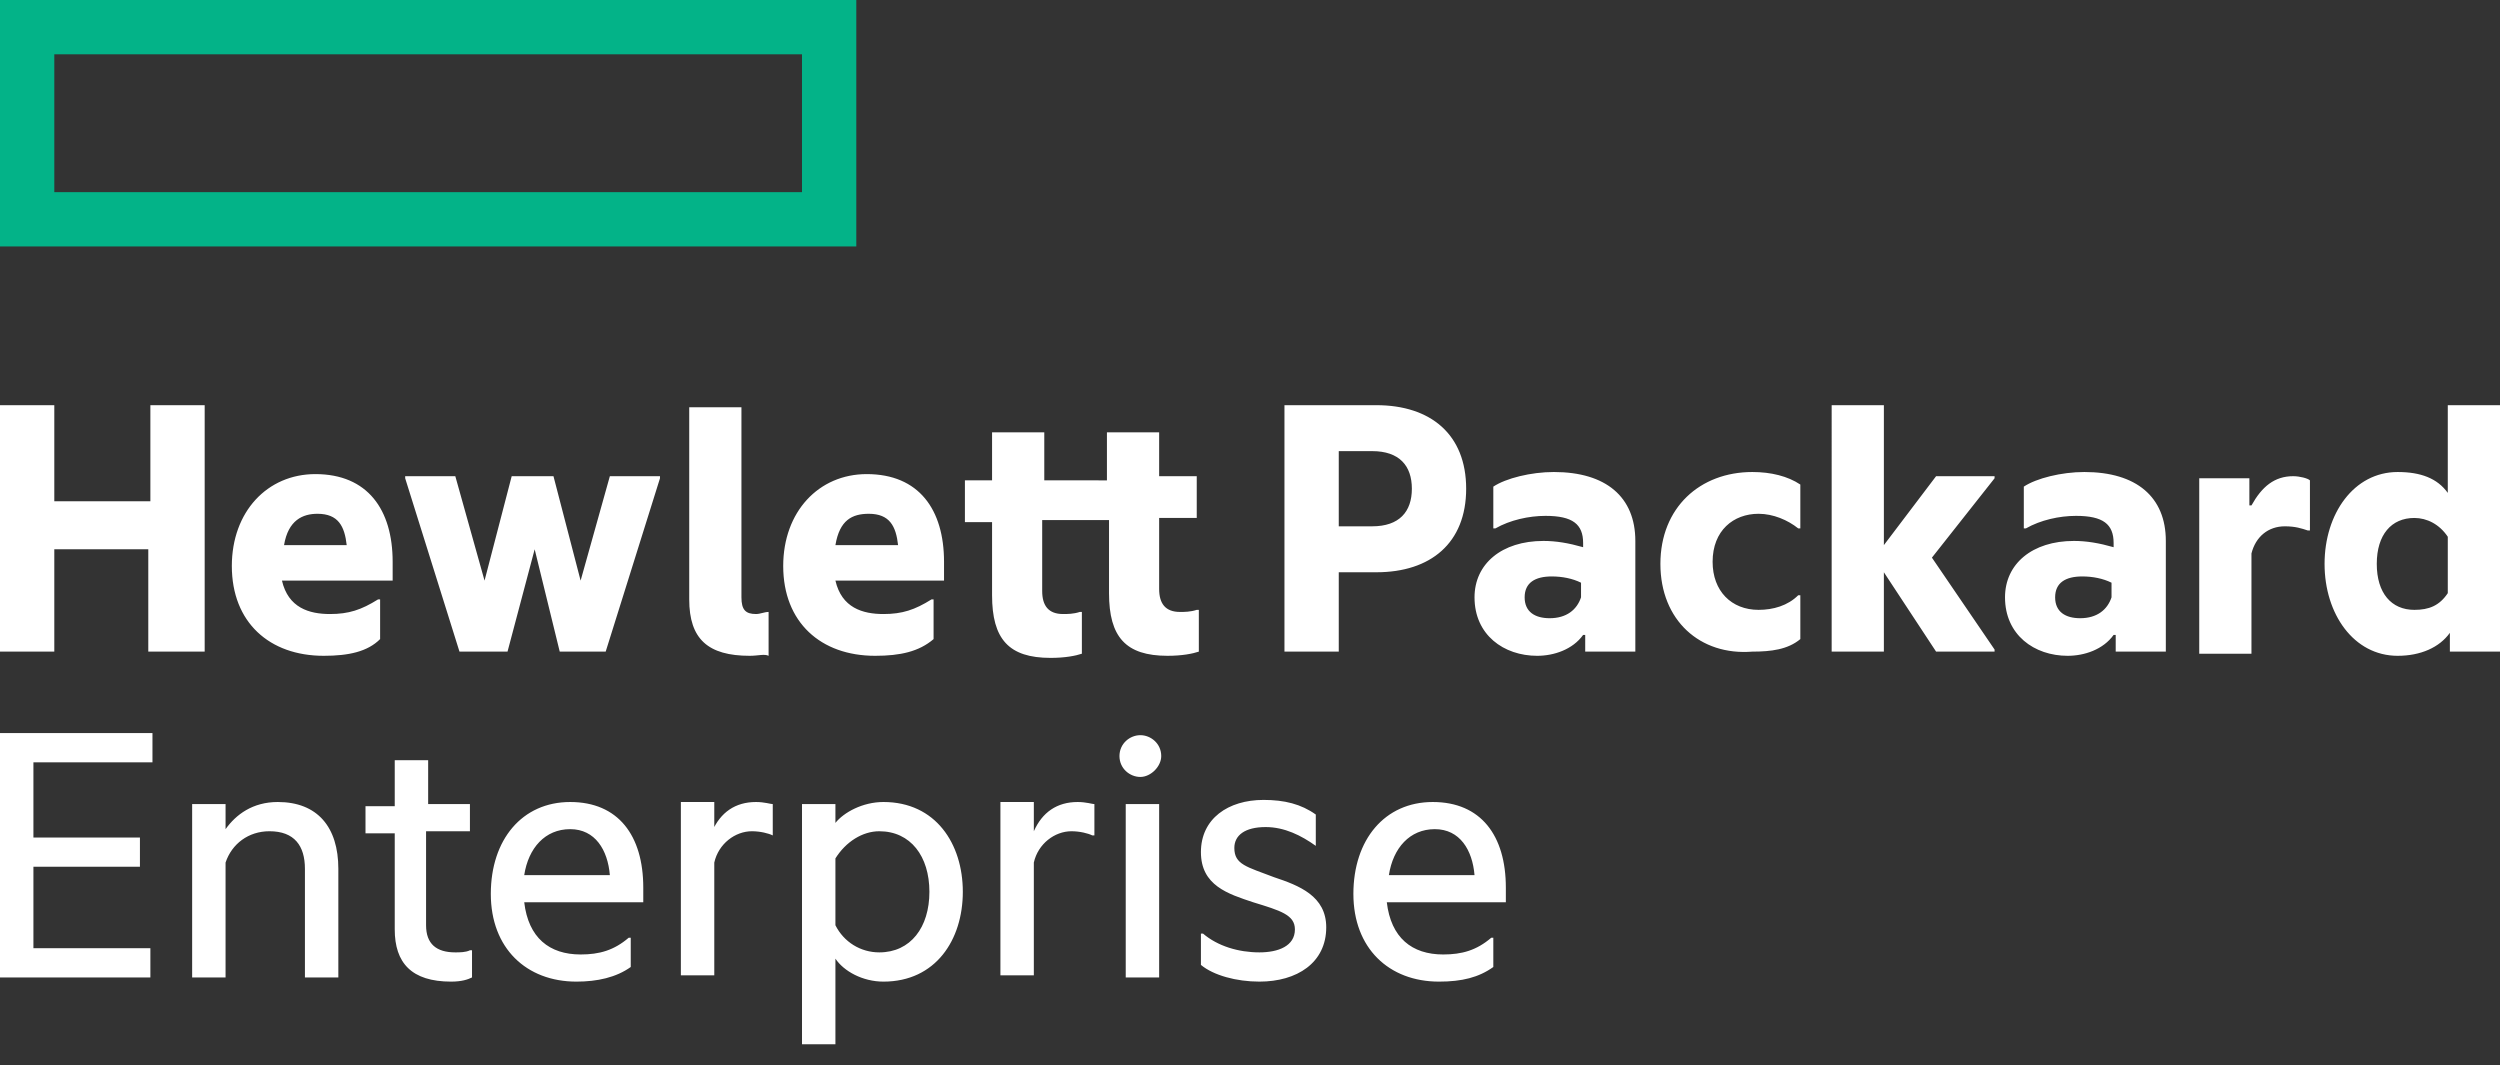 <?xml version="1.0" encoding="utf-8"?>
<!-- Generator: Adobe Illustrator 18.0.0, SVG Export Plug-In . SVG Version: 6.00 Build 0)  -->
<!DOCTYPE svg PUBLIC "-//W3C//DTD SVG 1.1//EN" "http://www.w3.org/Graphics/SVG/1.1/DTD/svg11.dtd">
<svg version="1.1" id="Layer_1" xmlns="http://www.w3.org/2000/svg" xmlns:xlink="http://www.w3.org/1999/xlink" x="0px" y="0px"
	 viewBox="0 0 119.7 51" enable-background="new 0 0 119.7 51" xml:space="preserve">
<rect x="0" y="0" width="119.7" height="51" fill="#333333" stroke="none"/>
<g>
	<path id="element_4_" fill="#03B388" d="M0,0v11.8h0h41V0H0z M38.4,9.2H2.6V2.6h35.8V9.2z"/>
	<path fill="#FFFFFF" d="M2.6,31.2H0V19.4h2.6v4.6h4.6v-4.6h2.6v11.8H7.1v-4.9H2.6V31.2z M15.5,31.4c-2.6,0-4.4-1.6-4.4-4.3
		c0-2.6,1.7-4.4,4-4.4c2.5,0,3.7,1.7,3.7,4.2v0.9h-5.3c0.3,1.3,1.3,1.6,2.3,1.6c0.9,0,1.5-0.2,2.3-0.7h0.1v1.9
		C17.6,31.2,16.7,31.4,15.5,31.4z M13.6,26.1h3c-0.1-0.9-0.4-1.5-1.4-1.5C14.5,24.6,13.8,24.9,13.6,26.1z M25.6,26.3l-1.3,4.9H22
		l-2.6-8.3v-0.1h2.4l1.4,5l1.3-5h2l1.3,5l1.4-5h2.4v0.1l-2.6,8.3h-2.2L25.6,26.3z M35.9,31.4c-2,0-2.9-0.8-2.9-2.7v-9.2h2.5v9.1
		c0,0.6,0.2,0.8,0.7,0.8c0.2,0,0.4-0.1,0.6-0.1h0v2.1C36.6,31.3,36.3,31.4,35.9,31.4z M41.9,31.4c-2.6,0-4.4-1.6-4.4-4.3
		c0-2.6,1.7-4.4,4-4.4c2.5,0,3.7,1.7,3.7,4.2v0.9H40c0.3,1.3,1.3,1.6,2.3,1.6c0.9,0,1.5-0.2,2.3-0.7h0.1v1.9
		C44,31.2,43.1,31.4,41.9,31.4z M40,26.1h3c-0.1-0.9-0.4-1.5-1.4-1.5C40.8,24.6,40.2,24.9,40,26.1z M55.5,22.8h1.8v2h-1.8v3.4
		c0,0.7,0.3,1.1,1,1.1c0.2,0,0.5,0,0.8-0.1h0.1v2c-0.3,0.1-0.8,0.2-1.5,0.2c-2,0-2.8-0.9-2.8-3v-3.5h-3.2v3.4c0,0.7,0.3,1.1,1,1.1
		c0.2,0,0.5,0,0.8-0.1h0.1v2c-0.3,0.1-0.8,0.2-1.5,0.2c-2,0-2.8-0.9-2.8-3v-3.5h-1.3v-2h1.3v-2.3h2.5v2.3H53v-2.3h2.5V22.8z
		 M70.2,23.4c0,2.6-1.7,4-4.3,4h-1.8v3.8h-2.6V19.4h4.4C68.5,19.4,70.2,20.8,70.2,23.4z M65.7,25.2c1.3,0,1.9-0.7,1.9-1.8
		c0-1.1-0.6-1.8-1.9-1.8h-1.6v3.6H65.7z M75.8,30.4c-0.5,0.7-1.4,1-2.2,1c-1.6,0-3-1-3-2.8c0-1.6,1.3-2.7,3.3-2.7
		c0.6,0,1.2,0.1,1.9,0.3V26c0-0.9-0.5-1.3-1.8-1.3c-0.8,0-1.7,0.2-2.4,0.6h-0.1v-2c0.6-0.4,1.8-0.7,2.9-0.7c2.5,0,3.9,1.2,3.9,3.3
		v5.3h-2.4V30.4z M75.7,28.6v-0.7c-0.4-0.2-0.9-0.3-1.4-0.3c-0.8,0-1.3,0.3-1.3,1c0,0.7,0.5,1,1.2,1C75,29.6,75.5,29.2,75.7,28.6z
		 M79.5,27c0-2.7,1.9-4.4,4.4-4.4c0.9,0,1.7,0.2,2.3,0.6v2.1h-0.1c-0.5-0.4-1.2-0.7-1.9-0.7c-1.2,0-2.2,0.8-2.2,2.3
		c0,1.4,0.9,2.3,2.2,2.3c0.7,0,1.4-0.2,1.9-0.7h0.1v2.1c-0.6,0.5-1.4,0.6-2.3,0.6C81.4,31.4,79.5,29.7,79.5,27z M90.2,27.4v3.8h-2.5
		V19.4h2.5v6.7l2.5-3.3h2.8v0.1l-3,3.8l3,4.4v0.1h-2.8L90.2,27.4z M101.2,30.4c-0.5,0.7-1.4,1-2.2,1c-1.6,0-3-1-3-2.8
		c0-1.6,1.3-2.7,3.3-2.7c0.6,0,1.2,0.1,1.9,0.3V26c0-0.9-0.5-1.3-1.8-1.3c-0.8,0-1.7,0.2-2.4,0.6h-0.1v-2c0.6-0.4,1.8-0.7,2.9-0.7
		c2.5,0,3.9,1.2,3.9,3.3v5.3h-2.4V30.4z M101.1,28.6v-0.7c-0.4-0.2-0.9-0.3-1.4-0.3c-0.8,0-1.3,0.3-1.3,1c0,0.7,0.5,1,1.2,1
		C100.4,29.6,100.9,29.2,101.1,28.6z M107.8,24.2c0.5-0.9,1.1-1.4,2-1.4c0.3,0,0.7,0.1,0.8,0.2v2.4h-0.1c-0.3-0.1-0.6-0.2-1.1-0.2
		c-0.8,0-1.4,0.5-1.6,1.3v4.8h-2.5v-8.4h2.4V24.2z M117.3,30.3c-0.5,0.7-1.4,1.1-2.5,1.1c-2.1,0-3.5-2-3.5-4.4
		c0-2.4,1.4-4.4,3.5-4.4c1.1,0,1.9,0.3,2.4,1v-4.2h2.5v11.8h-2.4V30.3z M117.2,28.4v-2.7c-0.4-0.6-1-0.9-1.6-0.9
		c-1.1,0-1.8,0.8-1.8,2.2c0,1.4,0.7,2.2,1.8,2.2C116.3,29.2,116.8,29,117.2,28.4z M0,35.1h7.3v1.4H1.6v3.6h5.1v1.4H1.6v3.9h5.6v1.4
		H0V35.1z M13.3,38.4c1.9,0,2.9,1.2,2.9,3.2v5.2h-1.6v-5.2c0-1.1-0.5-1.8-1.7-1.8c-1,0-1.8,0.6-2.1,1.5v5.5H9.2v-8.3h1.6v1.2
		C11.3,39,12.1,38.4,13.3,38.4z M20.4,38.5h2.1v1.3h-2.1v4.5c0,0.9,0.5,1.3,1.4,1.3c0.2,0,0.5,0,0.7-0.1h0.1v1.3
		c-0.2,0.1-0.5,0.2-1,0.2c-1.9,0-2.7-0.9-2.7-2.5v-4.6h-1.4v-1.3h1.4v-2.2h1.6V38.5z M27.6,47c-2.4,0-4.1-1.6-4.1-4.2
		c0-2.6,1.5-4.4,3.8-4.4c2.3,0,3.5,1.6,3.5,4.1v0.7h-5.7c0.2,1.7,1.2,2.5,2.7,2.5c0.9,0,1.6-0.2,2.3-0.8h0.1v1.4
		C29.5,46.8,28.6,47,27.6,47z M25.1,41.9h4.1c-0.1-1.2-0.7-2.2-1.9-2.2C26.1,39.7,25.3,40.6,25.1,41.9z M34.1,39.8
		c0.4-0.9,1.1-1.4,2.1-1.4c0.4,0,0.7,0.1,0.8,0.1v1.5H37c-0.2-0.1-0.6-0.2-1-0.2c-0.8,0-1.6,0.6-1.8,1.5v5.4h-1.6v-8.3h1.6V39.8z
		 M42.3,38.4c2.5,0,3.8,2,3.8,4.3c0,2.3-1.3,4.3-3.8,4.3c-1,0-1.9-0.5-2.3-1.1V50h-1.6V38.5H40v0.9C40.4,38.9,41.3,38.4,42.3,38.4z
		 M42.1,45.6c1.5,0,2.4-1.2,2.4-2.9c0-1.7-0.9-2.9-2.4-2.9c-0.8,0-1.6,0.5-2.1,1.3v3.2C40.4,45.1,41.2,45.6,42.1,45.6z M49.5,39.8
		c0.4-0.9,1.1-1.4,2.1-1.4c0.4,0,0.7,0.1,0.8,0.1v1.5h-0.1c-0.2-0.1-0.6-0.2-1-0.2c-0.8,0-1.6,0.6-1.8,1.5v5.4h-1.6v-8.3h1.6V39.8z
		 M54.6,35.2c0.5,0,1,0.4,1,1c0,0.5-0.5,1-1,1c-0.5,0-1-0.4-1-1C53.6,35.6,54.1,35.2,54.6,35.2z M53.9,38.5h1.6v8.3h-1.6V38.5z
		 M61,42c1.2,0.4,2.5,0.9,2.5,2.4c0,1.7-1.4,2.6-3.2,2.6c-1.1,0-2.2-0.3-2.8-0.8v-1.5h0.1c0.7,0.6,1.7,0.9,2.7,0.9
		c0.9,0,1.7-0.3,1.7-1.1c0-0.7-0.7-0.9-2-1.3c-1.2-0.4-2.5-0.8-2.5-2.4c0-1.6,1.3-2.5,3-2.5c1,0,1.8,0.2,2.5,0.7v1.5H63
		c-0.7-0.5-1.5-0.9-2.4-0.9c-1,0-1.5,0.4-1.5,1C59.1,41.4,59.7,41.5,61,42z M68.9,47c-2.4,0-4.1-1.6-4.1-4.2c0-2.6,1.5-4.4,3.8-4.4
		c2.3,0,3.5,1.6,3.5,4.1v0.7h-5.7c0.2,1.7,1.2,2.5,2.7,2.5c0.9,0,1.6-0.2,2.3-0.8h0.1v1.4C70.8,46.8,70,47,68.9,47z M66.5,41.9h4.1
		c-0.1-1.2-0.7-2.2-1.9-2.2C67.5,39.7,66.7,40.6,66.5,41.9z"/>
</g>
</svg>
